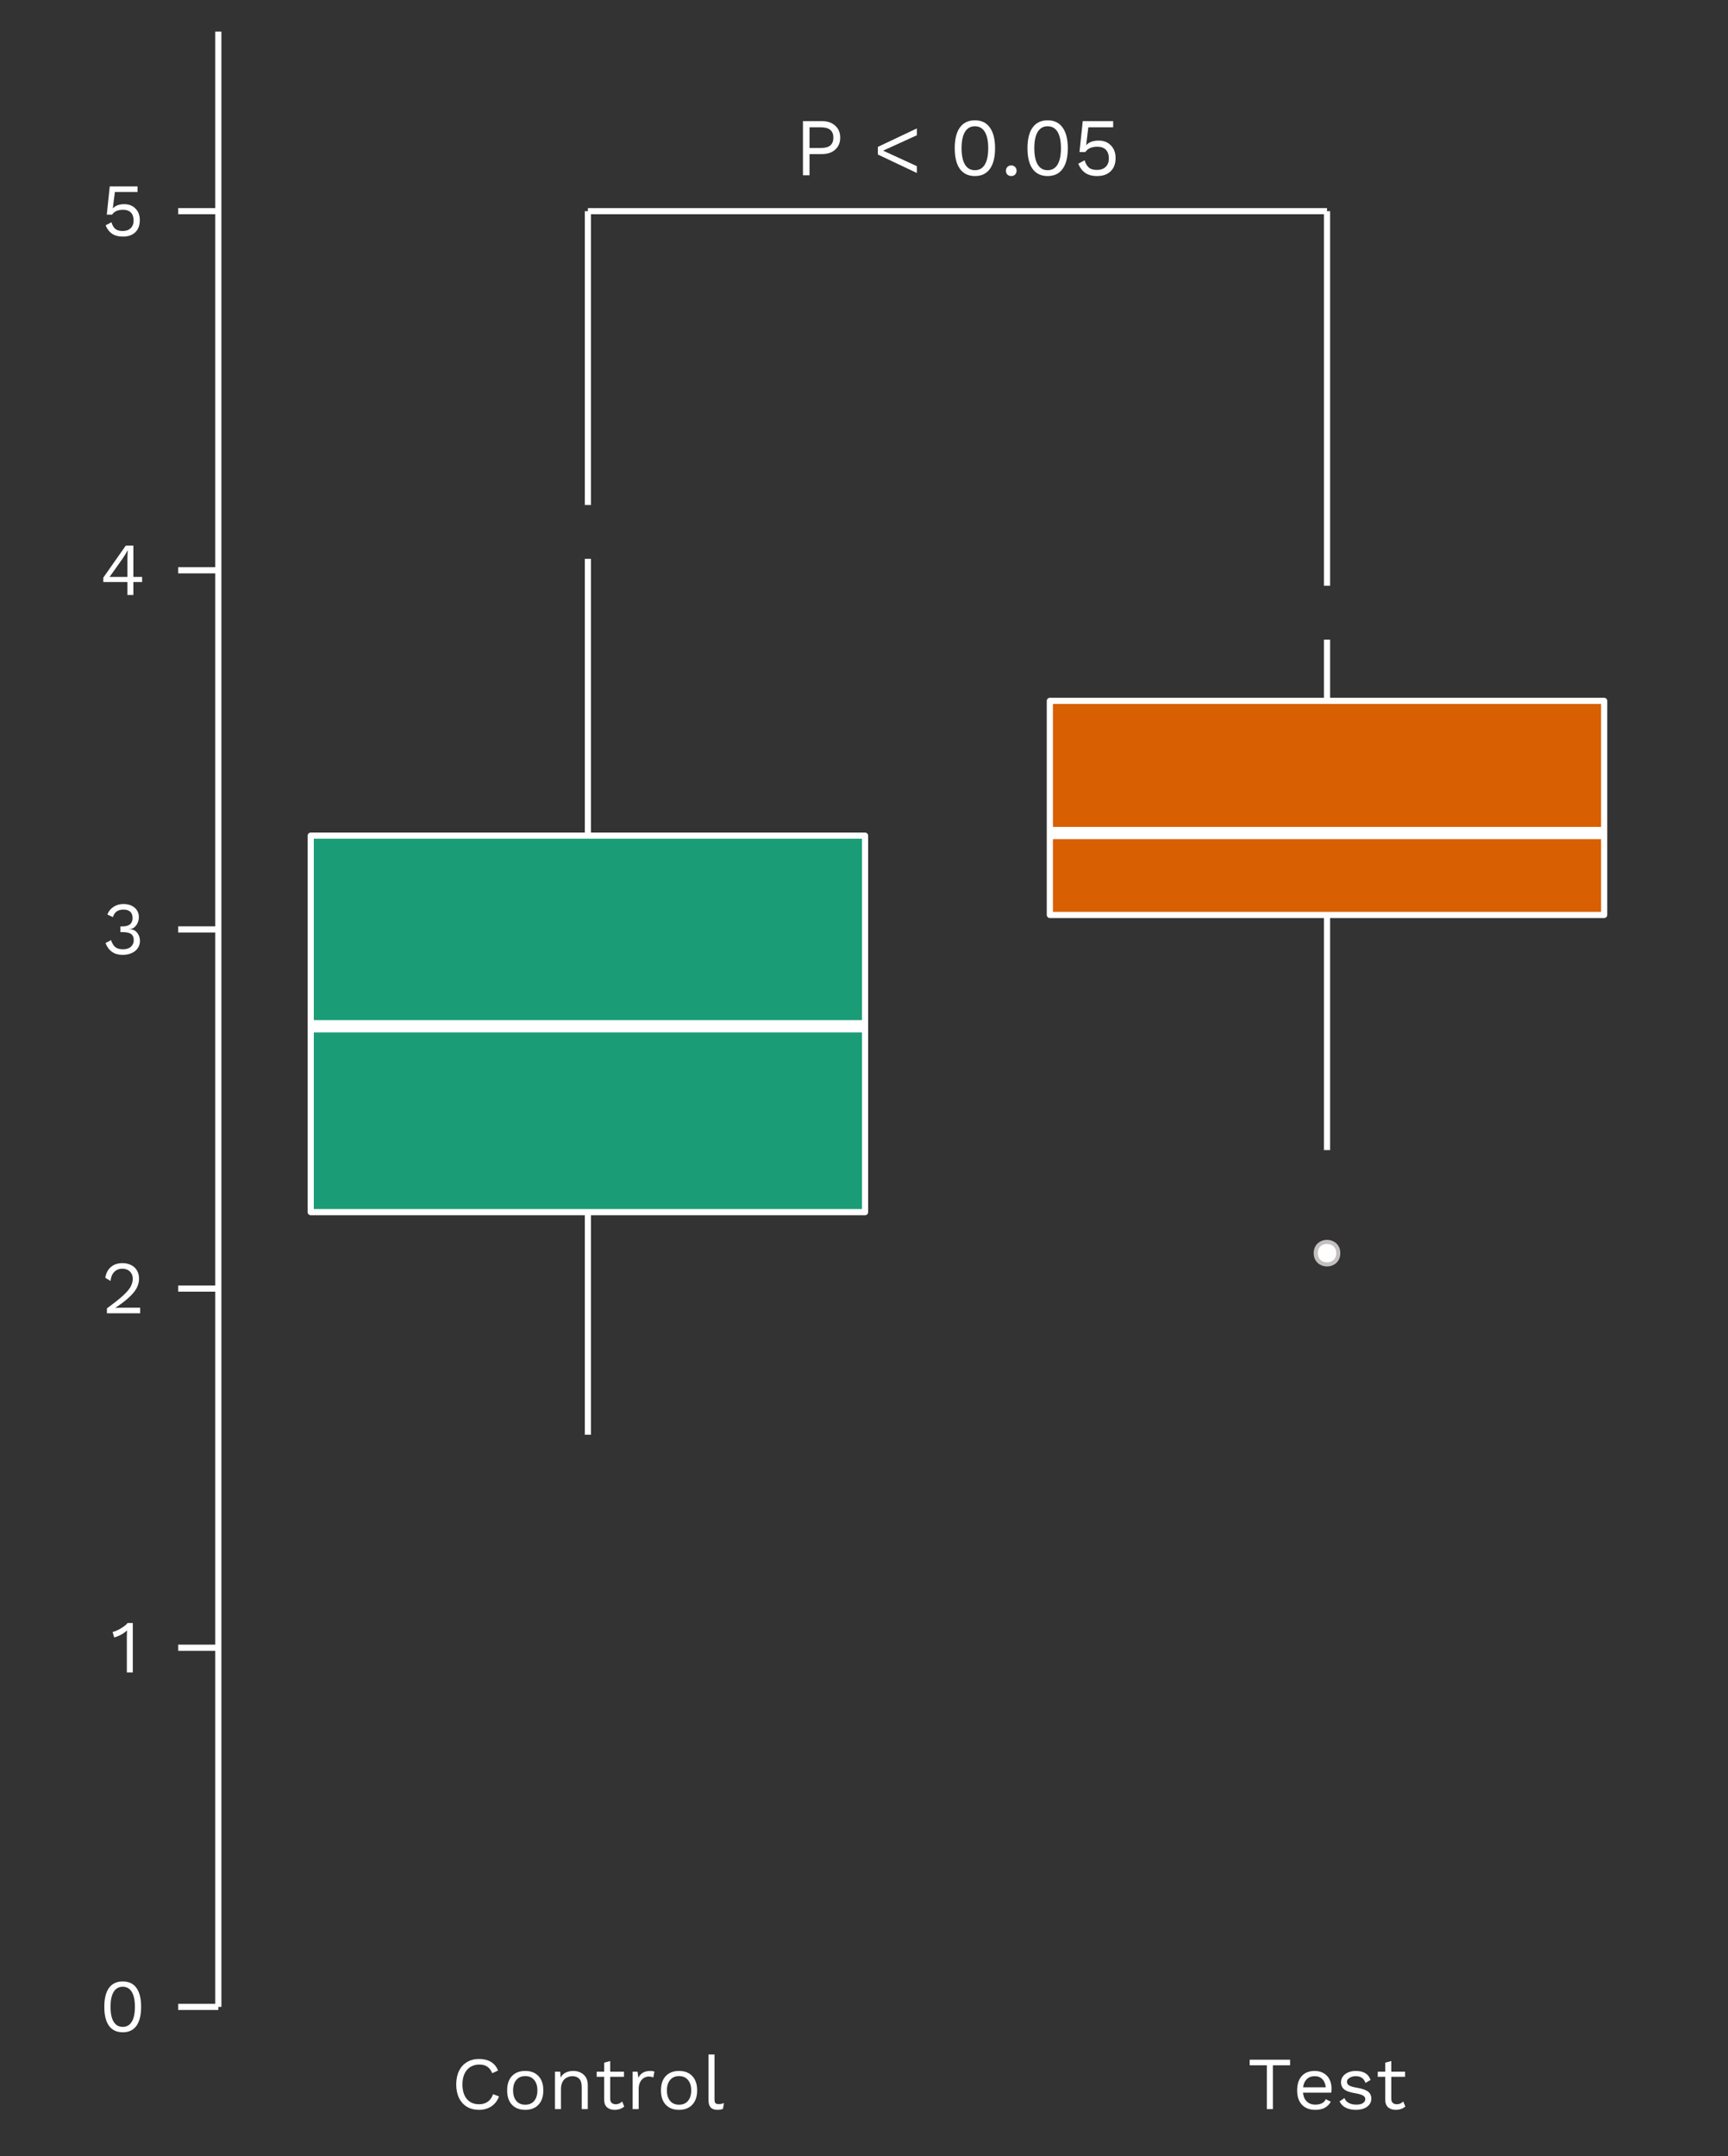 <?xml version="1.0" encoding="UTF-8" standalone="no"?>
<!DOCTYPE svg PUBLIC "-//W3C//DTD SVG 1.1//EN" "http://www.w3.org/Graphics/SVG/1.1/DTD/svg11.dtd">
<svg width="100%" height="100%" viewBox="0 0 1250 1559" version="1.1" xmlns="http://www.w3.org/2000/svg" xmlns:xlink="http://www.w3.org/1999/xlink" xml:space="preserve" xmlns:serif="http://www.serif.com/" style="fill-rule:evenodd;clip-rule:evenodd;stroke-linejoin:round;stroke-miterlimit:10;">
    <rect x="0" y="0" width="1250" height="1559" fill="#333333" stroke="none"/>
    <g transform="matrix(4.167,0,0,4.167,0,0)">
        <g id="surface34">
            <path d="M102.059,145.012L102.059,96.977" style="fill:none;stroke:white;stroke-width:1.07px;"/>
            <path d="M102.059,210.344L102.059,248.965" style="fill:none;stroke:white;stroke-width:1.07px;"/>
            <rect x="53.941" y="145.012" width="96.23" height="65.332" style="fill:rgb(26,157,119);stroke:white;stroke-width:1.07px;stroke-linecap:round;"/>
            <path d="M53.941,178.094L150.172,178.094" style="fill:none;stroke:white;stroke-width:2.13px;"/>
            <path d="M232.32,217.461C232.32,220.066 228.41,220.066 228.41,217.461C228.41,214.855 232.32,214.855 232.32,217.461" style="fill:rgb(255,254,254);fill-rule:nonzero;stroke:rgb(196,192,192);stroke-width:0.71px;stroke-linecap:round;"/>
            <path d="M230.367,121.621L230.367,110.992" style="fill:none;stroke:white;stroke-width:1.07px;"/>
            <path d="M230.367,158.77L230.367,199.578" style="fill:none;stroke:white;stroke-width:1.07px;"/>
            <rect x="182.25" y="121.621" width="96.23" height="37.148" style="fill:rgb(216,95,2);stroke:white;stroke-width:1.07px;stroke-linecap:round;"/>
            <path d="M182.25,144.555L278.48,144.555" style="fill:none;stroke:white;stroke-width:2.13px;"/>
            <path d="M102.059,87.629L102.059,36.641" style="fill:white;fill-rule:nonzero;stroke:white;stroke-width:1.07px;"/>
            <path d="M102.059,36.641L230.367,36.641" style="fill:white;fill-rule:nonzero;stroke:white;stroke-width:1.07px;"/>
            <path d="M230.367,101.645L230.367,36.641" style="fill:none;stroke:white;stroke-width:1.07px;"/>
            <g>
                <g id="glyph0-1" transform="matrix(1,0,0,1,137.859,30.41)">
                    <path d="M4.844,-9.391C5.789,-9.391 6.551,-9.129 7.125,-8.609C7.707,-8.086 8,-7.395 8,-6.531C8,-5.656 7.707,-4.957 7.125,-4.438C6.551,-3.926 5.789,-3.672 4.844,-3.672L2.672,-3.672L2.672,0L1.531,0L1.531,-9.391L4.844,-9.391ZM4.672,-4.734C5.398,-4.734 5.938,-4.879 6.281,-5.172C6.633,-5.473 6.813,-5.926 6.813,-6.531C6.813,-7.125 6.633,-7.566 6.281,-7.859C5.938,-8.16 5.398,-8.313 4.672,-8.313L2.672,-8.313L2.672,-4.734L4.672,-4.734Z" style="fill:white;fill-rule:nonzero;"/>
                </g>
                <g id="glyph0-3" transform="matrix(1,0,0,1,151.381,30.41)">
                    <path d="M7.781,-6.938L1.922,-4.266L7.781,-1.578L7.781,-0.391L1.016,-3.594L1.016,-4.922L7.781,-8.125L7.781,-6.938Z" style="fill:white;fill-rule:nonzero;"/>
                </g>
                <g id="glyph0-4" transform="matrix(1,0,0,1,164.818,30.41)">
                    <path d="M4.422,0.141C3.285,0.141 2.414,-0.27 1.813,-1.094C1.219,-1.914 0.922,-3.113 0.922,-4.688C0.922,-6.258 1.219,-7.457 1.813,-8.281C2.414,-9.113 3.285,-9.531 4.422,-9.531C5.555,-9.531 6.422,-9.113 7.016,-8.281C7.617,-7.457 7.922,-6.258 7.922,-4.688C7.922,-3.113 7.617,-1.914 7.016,-1.094C6.422,-0.27 5.555,0.141 4.422,0.141ZM4.422,-0.875C5.172,-0.875 5.742,-1.195 6.141,-1.844C6.535,-2.5 6.734,-3.445 6.734,-4.688C6.734,-5.938 6.535,-6.883 6.141,-7.531C5.742,-8.176 5.172,-8.5 4.422,-8.5C3.672,-8.5 3.098,-8.176 2.703,-7.531C2.305,-6.883 2.109,-5.938 2.109,-4.688C2.109,-3.445 2.305,-2.5 2.703,-1.844C3.098,-1.195 3.672,-0.875 4.422,-0.875Z" style="fill:white;fill-rule:nonzero;"/>
                </g>
                <g id="glyph0-5" transform="matrix(1,0,0,1,173.662,30.41)">
                    <path d="M1.891,-1.703C2.16,-1.703 2.379,-1.613 2.547,-1.438C2.723,-1.27 2.813,-1.051 2.813,-0.781C2.813,-0.508 2.723,-0.285 2.547,-0.109C2.379,0.055 2.16,0.141 1.891,0.141C1.617,0.141 1.395,0.055 1.219,-0.109C1.051,-0.285 0.969,-0.508 0.969,-0.781C0.969,-1.051 1.051,-1.27 1.219,-1.438C1.395,-1.613 1.617,-1.703 1.891,-1.703Z" style="fill:white;fill-rule:nonzero;"/>
                </g>
                <g id="glyph0-41" serif:id="glyph0-4" transform="matrix(1,0,0,1,177.445,30.41)">
                    <path d="M4.422,0.141C3.285,0.141 2.414,-0.27 1.813,-1.094C1.219,-1.914 0.922,-3.113 0.922,-4.688C0.922,-6.258 1.219,-7.457 1.813,-8.281C2.414,-9.113 3.285,-9.531 4.422,-9.531C5.555,-9.531 6.422,-9.113 7.016,-8.281C7.617,-7.457 7.922,-6.258 7.922,-4.688C7.922,-3.113 7.617,-1.914 7.016,-1.094C6.422,-0.27 5.555,0.141 4.422,0.141ZM4.422,-0.875C5.172,-0.875 5.742,-1.195 6.141,-1.844C6.535,-2.5 6.734,-3.445 6.734,-4.688C6.734,-5.938 6.535,-6.883 6.141,-7.531C5.742,-8.176 5.172,-8.5 4.422,-8.5C3.672,-8.5 3.098,-8.176 2.703,-7.531C2.305,-6.883 2.109,-5.938 2.109,-4.688C2.109,-3.445 2.305,-2.5 2.703,-1.844C3.098,-1.195 3.672,-0.875 4.422,-0.875Z" style="fill:white;fill-rule:nonzero;"/>
                </g>
                <g id="glyph0-6" transform="matrix(1,0,0,1,186.289,30.41)">
                    <path d="M4.422,-6.016C5.316,-6.016 6.031,-5.734 6.563,-5.172C7.102,-4.617 7.375,-3.891 7.375,-2.984C7.375,-2.004 7.086,-1.238 6.516,-0.688C5.953,-0.133 5.172,0.141 4.172,0.141C3.328,0.141 2.641,-0.039 2.109,-0.406C1.586,-0.77 1.18,-1.301 0.891,-2L2,-2.594C2.164,-2.039 2.406,-1.625 2.719,-1.344C3.039,-1.063 3.508,-0.922 4.125,-0.922C4.77,-0.922 5.273,-1.094 5.641,-1.438C6.016,-1.789 6.203,-2.281 6.203,-2.906C6.203,-3.563 6.031,-4.066 5.688,-4.422C5.344,-4.773 4.848,-4.953 4.203,-4.953C3.234,-4.953 2.539,-4.645 2.125,-4.031L1.109,-4.031L1.672,-9.391L6.953,-9.391L6.953,-8.313L2.641,-8.313L2.281,-5.359L2.266,-5.234L2.281,-5.234C2.781,-5.754 3.492,-6.016 4.422,-6.016Z" style="fill:white;fill-rule:nonzero;"/>
                </g>
            </g>
            <path d="M37.902,348.25L37.902,5.48" style="fill:none;stroke:white;stroke-width:1.07px;"/>
            <g id="glyph1-1" transform="matrix(1,0,0,1,17.264,352.539)">
                <path d="M4.047,0.125C3.004,0.125 2.207,-0.25 1.656,-1C1.113,-1.75 0.844,-2.848 0.844,-4.297C0.844,-5.734 1.113,-6.828 1.656,-7.578C2.207,-8.328 3.004,-8.703 4.047,-8.703C5.086,-8.703 5.879,-8.328 6.422,-7.578C6.725,-7.156 6.944,-6.626 7.078,-5.986C7.182,-5.489 7.234,-4.926 7.234,-4.297C7.234,-2.848 6.961,-1.75 6.422,-1C5.879,-0.25 5.086,0.125 4.047,0.125ZM4.047,-0.813C4.723,-0.813 5.242,-1.109 5.609,-1.703C5.973,-2.297 6.156,-3.16 6.156,-4.297C6.156,-5.43 5.973,-6.297 5.609,-6.891C5.242,-7.484 4.723,-7.781 4.047,-7.781C3.359,-7.781 2.832,-7.484 2.469,-6.891C2.102,-6.297 1.922,-5.43 1.922,-4.297C1.922,-3.16 2.102,-2.297 2.469,-1.703C2.832,-1.109 3.359,-0.813 4.047,-0.813Z" style="fill:white;fill-rule:nonzero;"/>
            </g>
            <g id="glyph1-2" transform="matrix(1,0,0,1,19.068,290.219)">
                <path d="M3.984,-8.578L3.984,0L2.953,0L2.953,-6.297C2.953,-6.473 2.961,-6.805 2.984,-7.297C2.68,-7.004 2.332,-6.754 1.938,-6.547C1.551,-6.336 1.156,-6.18 0.75,-6.078L0.484,-7.031C0.691,-7.063 0.973,-7.16 1.328,-7.328C1.68,-7.492 2.02,-7.691 2.344,-7.922C2.676,-8.148 2.922,-8.367 3.078,-8.578L3.984,-8.578Z" style="fill:white;fill-rule:nonzero;"/>
            </g>
            <g id="glyph1-3" transform="matrix(1,0,0,1,17.592,227.895)">
                <path d="M0.969,-0.844C2.156,-1.719 3.063,-2.438 3.688,-3C4.32,-3.57 4.773,-4.086 5.047,-4.547C5.316,-5.016 5.453,-5.504 5.453,-6.016C5.453,-6.523 5.285,-6.938 4.953,-7.25C4.629,-7.57 4.191,-7.734 3.641,-7.734C3.055,-7.734 2.582,-7.539 2.219,-7.156C1.863,-6.781 1.656,-6.266 1.594,-5.609L0.688,-6.156C0.801,-6.926 1.113,-7.539 1.625,-8C2.145,-8.469 2.828,-8.703 3.672,-8.703C4.242,-8.703 4.75,-8.586 5.188,-8.359C5.625,-8.141 5.957,-7.828 6.188,-7.422C6.426,-7.016 6.547,-6.547 6.547,-6.016C6.547,-5.461 6.414,-4.93 6.156,-4.422C5.895,-3.91 5.461,-3.375 4.859,-2.813C4.266,-2.25 3.457,-1.629 2.438,-0.953L2.438,-0.938C3.008,-0.957 3.441,-0.969 3.734,-0.969L6.734,-0.969L6.734,0L0.969,0L0.969,-0.844Z" style="fill:white;fill-rule:nonzero;"/>
            </g>
            <g id="glyph1-4" transform="matrix(1,0,0,1,17.639,165.574)">
                <path d="M3.781,-8.703C4.344,-8.703 4.828,-8.598 5.234,-8.391C5.641,-8.191 5.945,-7.922 6.156,-7.578C6.363,-7.242 6.469,-6.875 6.469,-6.469C6.469,-6.07 6.391,-5.711 6.234,-5.391C6.086,-5.066 5.891,-4.813 5.641,-4.625C5.398,-4.445 5.133,-4.359 4.844,-4.359L4.844,-4.328C5.395,-4.328 5.832,-4.129 6.156,-3.734C6.488,-3.336 6.656,-2.859 6.656,-2.297C6.656,-1.836 6.531,-1.422 6.281,-1.047C6.039,-0.68 5.688,-0.395 5.219,-0.188C4.758,0.02 4.234,0.125 3.641,0.125C2.211,0.125 1.223,-0.555 0.672,-1.922L1.641,-2.438C1.805,-1.906 2.047,-1.504 2.359,-1.234C2.672,-0.973 3.125,-0.844 3.719,-0.844C4.301,-0.844 4.754,-0.988 5.078,-1.281C5.41,-1.57 5.578,-1.945 5.578,-2.406C5.578,-2.938 5.414,-3.305 5.094,-3.516C4.781,-3.723 4.281,-3.828 3.594,-3.828L3.266,-3.828L3.266,-4.813L3.594,-4.813C4.781,-4.813 5.375,-5.297 5.375,-6.266C5.375,-6.754 5.238,-7.117 4.969,-7.359C4.695,-7.609 4.305,-7.734 3.797,-7.734C3.297,-7.734 2.895,-7.617 2.594,-7.391C2.289,-7.16 2.082,-6.836 1.969,-6.422L1,-6.875C1.207,-7.438 1.563,-7.879 2.063,-8.203C2.563,-8.535 3.133,-8.703 3.781,-8.703Z" style="fill:white;fill-rule:nonzero;"/>
            </g>
            <g id="glyph1-5" transform="matrix(1,0,0,1,17.357,103.25)">
                <path d="M7.313,-2.25L5.797,-2.25L5.797,0L4.766,0L4.766,-2.25L0.578,-2.25L0.578,-3.016L4.484,-8.578L5.797,-8.578L5.797,-3.141L7.313,-3.141L7.313,-2.25ZM1.672,-3.141L4.766,-3.141L4.766,-6.359L4.813,-7.734L4.781,-7.734C4.563,-7.297 4.273,-6.82 3.922,-6.313L1.672,-3.141Z" style="fill:white;fill-rule:nonzero;"/>
            </g>
            <g id="glyph1-6" transform="matrix(1,0,0,1,17.521,40.93)">
                <path d="M4.047,-5.5C4.859,-5.5 5.508,-5.242 6,-4.734C6.5,-4.234 6.75,-3.566 6.75,-2.734C6.75,-1.836 6.488,-1.133 5.969,-0.625C5.445,-0.125 4.727,0.125 3.813,0.125C3.039,0.125 2.41,-0.039 1.922,-0.375C1.441,-0.707 1.07,-1.191 0.813,-1.828L1.828,-2.359C1.973,-1.859 2.191,-1.477 2.484,-1.219C2.773,-0.969 3.203,-0.844 3.766,-0.844C4.359,-0.844 4.82,-1.004 5.156,-1.328C5.5,-1.648 5.672,-2.094 5.672,-2.656C5.672,-3.258 5.516,-3.723 5.203,-4.047C4.891,-4.367 4.438,-4.531 3.844,-4.531C2.957,-4.531 2.32,-4.25 1.938,-3.688L1.016,-3.688L1.531,-8.578L6.359,-8.578L6.359,-7.609L2.422,-7.609L2.078,-4.906L2.063,-4.781L2.078,-4.781C2.535,-5.258 3.191,-5.5 4.047,-5.5Z" style="fill:white;fill-rule:nonzero;"/>
            </g>
            <path d="M30.93,348.25L37.902,348.25" style="fill:none;stroke:white;stroke-width:1.07px;"/>
            <path d="M30.93,285.93L37.902,285.93" style="fill:none;stroke:white;stroke-width:1.07px;"/>
            <path d="M30.93,223.605L37.902,223.605" style="fill:none;stroke:white;stroke-width:1.07px;"/>
            <path d="M30.93,161.285L37.902,161.285" style="fill:none;stroke:rgb(255,254,254);stroke-width:1.07px;"/>
            <path d="M30.93,98.961L37.902,98.961" style="fill:none;stroke:rgb(255,253,253);stroke-width:1.07px;"/>
            <path d="M30.93,36.641L37.902,36.641" style="fill:none;stroke:rgb(255,253,253);stroke-width:1.07px;"/>
            <g>
                <g id="glyph1-7" transform="matrix(1,0,0,1,78.309,365.996)">
                    <path d="M8.313,-2.203C8.051,-1.473 7.613,-0.898 7,-0.484C6.383,-0.078 5.672,0.125 4.859,0.125C4.055,0.125 3.352,-0.051 2.75,-0.406C2.156,-0.77 1.695,-1.281 1.375,-1.938C1.051,-2.602 0.891,-3.391 0.891,-4.297C0.891,-5.18 1.051,-5.957 1.375,-6.625C1.695,-7.289 2.156,-7.801 2.75,-8.156C3.352,-8.52 4.051,-8.703 4.844,-8.703C5.664,-8.703 6.352,-8.535 6.906,-8.203C7.469,-7.867 7.883,-7.367 8.156,-6.703L7.141,-6.234C6.941,-6.734 6.66,-7.109 6.297,-7.359C5.941,-7.609 5.477,-7.734 4.906,-7.734C4.32,-7.734 3.805,-7.598 3.359,-7.328C2.922,-7.055 2.578,-6.66 2.328,-6.141C2.086,-5.617 1.969,-5.004 1.969,-4.297C1.969,-3.211 2.223,-2.363 2.734,-1.75C3.254,-1.145 3.961,-0.844 4.859,-0.844C5.441,-0.844 5.941,-0.988 6.359,-1.281C6.785,-1.582 7.094,-2.02 7.281,-2.594L8.313,-2.203Z" style="fill:white;fill-rule:nonzero;"/>
                </g>
                <g id="glyph1-8" transform="matrix(1,0,0,1,87.227,365.996)">
                    <path d="M3.953,-6.625C4.93,-6.625 5.695,-6.328 6.25,-5.734C6.813,-5.141 7.094,-4.313 7.094,-3.25C7.094,-2.188 6.813,-1.359 6.25,-0.766C5.695,-0.172 4.93,0.125 3.953,0.125C2.973,0.125 2.203,-0.172 1.641,-0.766C1.086,-1.359 0.813,-2.188 0.813,-3.25C0.813,-4.313 1.086,-5.141 1.641,-5.734C2.203,-6.328 2.973,-6.625 3.953,-6.625ZM3.953,-5.734C3.297,-5.734 2.781,-5.508 2.406,-5.063C2.031,-4.625 1.844,-4.02 1.844,-3.25C1.844,-2.477 2.031,-1.867 2.406,-1.422C2.781,-0.984 3.297,-0.766 3.953,-0.766C4.609,-0.766 5.125,-0.984 5.5,-1.422C5.875,-1.867 6.063,-2.477 6.063,-3.25C6.063,-4.02 5.875,-4.625 5.5,-5.063C5.125,-5.508 4.609,-5.734 3.953,-5.734Z" style="fill:white;fill-rule:nonzero;"/>
                </g>
                <g id="glyph1-9" transform="matrix(1,0,0,1,95.131,365.996)">
                    <path d="M4.375,-6.625C5.102,-6.625 5.707,-6.41 6.188,-5.984C6.664,-5.566 6.906,-4.957 6.906,-4.156L6.906,0L5.859,0L5.859,-3.797C5.859,-4.473 5.711,-4.961 5.422,-5.266C5.129,-5.566 4.742,-5.719 4.266,-5.719C3.922,-5.719 3.594,-5.641 3.281,-5.484C2.977,-5.336 2.727,-5.094 2.531,-4.75C2.344,-4.406 2.25,-3.973 2.25,-3.453L2.25,0L1.203,0L1.203,-6.5L2.125,-6.5L2.188,-5.484C2.406,-5.879 2.703,-6.164 3.078,-6.344C3.461,-6.531 3.895,-6.625 4.375,-6.625Z" style="fill:white;fill-rule:nonzero;"/>
                </g>
                <g id="glyph1-10" transform="matrix(1,0,0,1,103.178,365.996)">
                    <path d="M5.188,-0.453C4.75,-0.066 4.191,0.125 3.516,0.125C2.984,0.125 2.551,-0.016 2.219,-0.297C1.883,-0.586 1.711,-1.023 1.703,-1.609L1.703,-5.609L0.406,-5.609L0.406,-6.5L1.703,-6.5L1.703,-8.063L2.75,-8.344L2.75,-6.5L5.141,-6.5L5.141,-5.609L2.75,-5.609L2.75,-1.797C2.75,-1.484 2.836,-1.242 3.016,-1.078C3.191,-0.922 3.426,-0.844 3.719,-0.844C4.133,-0.844 4.504,-1.004 4.828,-1.328L5.188,-0.453Z" style="fill:white;fill-rule:nonzero;"/>
                </g>
                <g id="glyph1-11" transform="matrix(1,0,0,1,108.625,365.996)">
                    <path d="M4.281,-6.625C4.594,-6.625 4.828,-6.582 4.984,-6.5L4.781,-5.484C4.57,-5.598 4.301,-5.656 3.969,-5.656C3.688,-5.656 3.41,-5.57 3.141,-5.406C2.879,-5.25 2.664,-5.008 2.5,-4.688C2.332,-4.363 2.25,-3.973 2.25,-3.516L2.25,0L1.203,0L1.203,-6.5L2.047,-6.5L2.203,-5.438C2.566,-6.227 3.258,-6.625 4.281,-6.625Z" style="fill:white;fill-rule:nonzero;"/>
                </g>
                <g id="glyph1-81" serif:id="glyph1-8" transform="matrix(1,0,0,1,113.929,365.996)">
                    <path d="M3.953,-6.625C4.93,-6.625 5.695,-6.328 6.25,-5.734C6.813,-5.141 7.094,-4.313 7.094,-3.25C7.094,-2.188 6.813,-1.359 6.25,-0.766C5.695,-0.172 4.93,0.125 3.953,0.125C2.973,0.125 2.203,-0.172 1.641,-0.766C1.086,-1.359 0.813,-2.188 0.813,-3.25C0.813,-4.313 1.086,-5.141 1.641,-5.734C2.203,-6.328 2.973,-6.625 3.953,-6.625ZM3.953,-5.734C3.297,-5.734 2.781,-5.508 2.406,-5.063C2.031,-4.625 1.844,-4.02 1.844,-3.25C1.844,-2.477 2.031,-1.867 2.406,-1.422C2.781,-0.984 3.297,-0.766 3.953,-0.766C4.609,-0.766 5.125,-0.984 5.5,-1.422C5.875,-1.867 6.063,-2.477 6.063,-3.25C6.063,-4.02 5.875,-4.625 5.5,-5.063C5.125,-5.508 4.609,-5.734 3.953,-5.734Z" style="fill:white;fill-rule:nonzero;"/>
                </g>
                <g id="glyph1-12" transform="matrix(1,0,0,1,121.833,365.996)">
                    <path d="M2.203,-1.734C2.203,-1.41 2.25,-1.188 2.344,-1.063C2.445,-0.938 2.633,-0.875 2.906,-0.875C3.082,-0.875 3.238,-0.883 3.375,-0.906C3.508,-0.938 3.664,-0.984 3.844,-1.047L3.672,-0.047C3.391,0.066 3.07,0.125 2.719,0.125C2.188,0.125 1.789,-0.016 1.531,-0.297C1.281,-0.586 1.156,-1.023 1.156,-1.609L1.156,-9.484L2.203,-9.484L2.203,-1.734Z" style="fill:white;fill-rule:nonzero;"/>
                </g>
            </g>
            <g>
                <g id="glyph1-13" transform="matrix(1,0,0,1,216.516,365.996)">
                    <path d="M7.438,-7.609L4.453,-7.609L4.453,0L3.406,0L3.406,-7.609L0.422,-7.609L0.422,-8.578L7.438,-8.578L7.438,-7.609Z" style="fill:white;fill-rule:nonzero;"/>
                </g>
                <g id="glyph1-14" transform="matrix(1,0,0,1,224.368,365.996)">
                    <path d="M6.781,-3.594C6.781,-3.344 6.766,-3.098 6.734,-2.859L1.828,-2.859C1.891,-2.203 2.109,-1.691 2.484,-1.328C2.867,-0.961 3.359,-0.781 3.953,-0.781C4.43,-0.781 4.828,-0.863 5.141,-1.031C5.453,-1.195 5.664,-1.43 5.781,-1.734L6.656,-1.281C6.395,-0.82 6.047,-0.473 5.609,-0.234C5.18,0.004 4.629,0.125 3.953,0.125C2.973,0.125 2.203,-0.172 1.641,-0.766C1.086,-1.359 0.813,-2.188 0.813,-3.25C0.813,-4.313 1.078,-5.141 1.609,-5.734C2.141,-6.328 2.895,-6.625 3.875,-6.625C4.477,-6.625 5,-6.488 5.438,-6.219C5.883,-5.957 6.219,-5.598 6.438,-5.141C6.664,-4.68 6.781,-4.164 6.781,-3.594ZM3.875,-5.719C3.301,-5.719 2.836,-5.547 2.484,-5.203C2.141,-4.867 1.926,-4.395 1.844,-3.781L5.781,-3.781C5.719,-4.383 5.52,-4.859 5.188,-5.203C4.852,-5.547 4.414,-5.719 3.875,-5.719Z" style="fill:white;fill-rule:nonzero;"/>
                </g>
                <g id="glyph1-15" transform="matrix(1,0,0,1,231.921,365.996)">
                    <path d="M3.422,0.125C2.797,0.125 2.227,0.004 1.719,-0.234C1.219,-0.484 0.852,-0.852 0.625,-1.344L1.469,-1.922C1.613,-1.547 1.867,-1.258 2.234,-1.063C2.598,-0.875 3.023,-0.781 3.516,-0.781C4.035,-0.781 4.426,-0.867 4.688,-1.047C4.957,-1.234 5.094,-1.461 5.094,-1.734C5.094,-1.992 4.969,-2.195 4.719,-2.344C4.469,-2.5 4.023,-2.633 3.391,-2.75C2.766,-2.852 2.27,-2.984 1.906,-3.141C1.539,-3.305 1.273,-3.516 1.109,-3.766C0.953,-4.016 0.875,-4.32 0.875,-4.688C0.875,-5.039 0.977,-5.363 1.188,-5.656C1.395,-5.945 1.691,-6.18 2.078,-6.359C2.473,-6.535 2.926,-6.625 3.438,-6.625C4.125,-6.625 4.676,-6.492 5.094,-6.234C5.52,-5.984 5.82,-5.594 6,-5.063L5.125,-4.547C4.977,-4.961 4.766,-5.258 4.484,-5.438C4.203,-5.625 3.852,-5.719 3.438,-5.719C3.008,-5.719 2.645,-5.617 2.344,-5.422C2.051,-5.234 1.906,-5.016 1.906,-4.766C1.906,-4.484 2.031,-4.266 2.281,-4.109C2.539,-3.953 3.004,-3.816 3.672,-3.703C4.566,-3.555 5.203,-3.332 5.578,-3.031C5.953,-2.738 6.141,-2.328 6.141,-1.797C6.141,-1.422 6.023,-1.086 5.797,-0.797C5.578,-0.504 5.258,-0.273 4.844,-0.109C4.438,0.047 3.961,0.125 3.422,0.125Z" style="fill:white;fill-rule:nonzero;"/>
                </g>
                <g id="glyph1-101" serif:id="glyph1-10" transform="matrix(1,0,0,1,238.772,365.996)">
                    <path d="M5.188,-0.453C4.75,-0.066 4.191,0.125 3.516,0.125C2.984,0.125 2.551,-0.016 2.219,-0.297C1.883,-0.586 1.711,-1.023 1.703,-1.609L1.703,-5.609L0.406,-5.609L0.406,-6.5L1.703,-6.5L1.703,-8.063L2.75,-8.344L2.75,-6.5L5.141,-6.5L5.141,-5.609L2.75,-5.609L2.75,-1.797C2.75,-1.484 2.836,-1.242 3.016,-1.078C3.191,-0.922 3.426,-0.844 3.719,-0.844C4.133,-0.844 4.504,-1.004 4.828,-1.328L5.188,-0.453Z" style="fill:white;fill-rule:nonzero;"/>
                </g>
            </g>
        </g>
    </g>
</svg>
